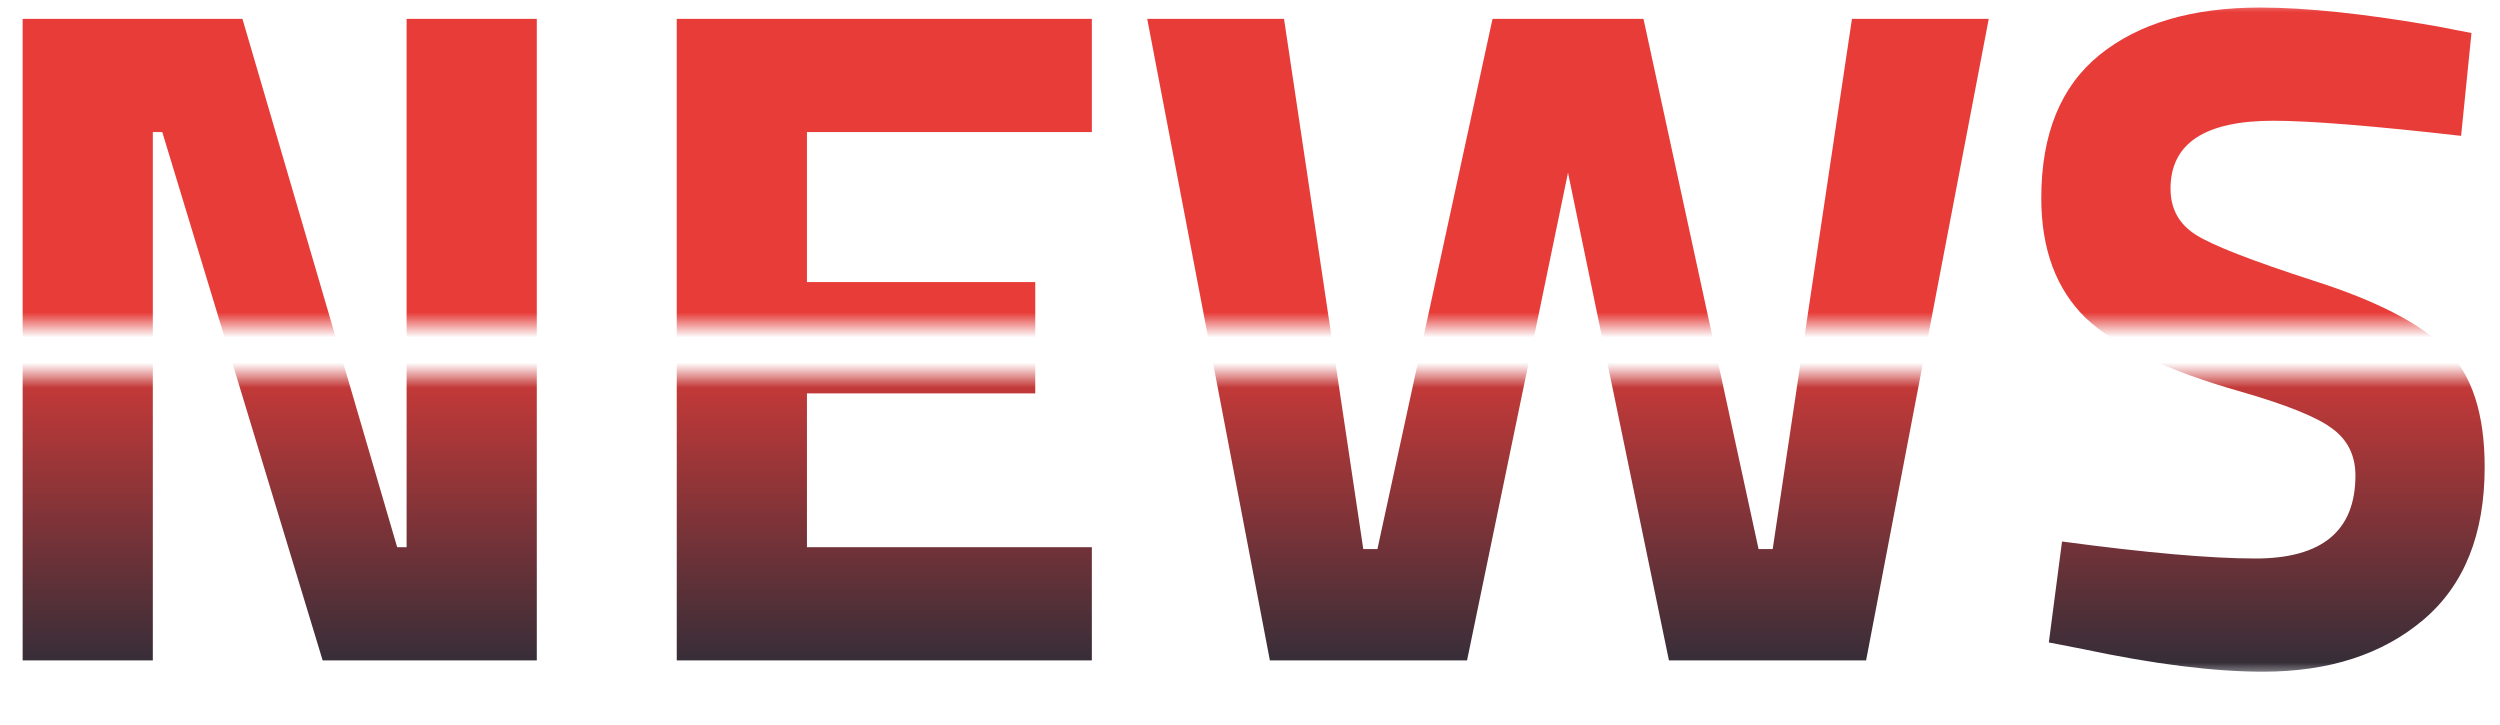 <svg width="100" height="29" viewBox="0 0 100 29" fill="none" xmlns="http://www.w3.org/2000/svg">
<mask id="mask0_759_13" style="mask-type:alpha" maskUnits="userSpaceOnUse" x="0" y="0" width="100" height="27">
<path d="M100 15H0V27H100V15Z" fill="#D9D9D9"/>
<path d="M100 0H0V13H100V0Z" fill="#D9D9D9"/>
</mask>
<g mask="url(#mask0_759_13)">
<path d="M0.906 26.415V0.755H9.698L15.887 21.887H16.264V0.755H21.472V26.415H12.906L6.491 5.283H6.113V26.415H0.906ZM27.07 26.415V0.755H43.674V5.283H32.278V11.283H41.41V15.736H32.278V21.887H43.674V26.415H27.07ZM45.889 0.755H51.361L54.531 21.962H55.097L59.701 0.755H65.739L70.342 21.962H70.908L74.078 0.755H79.55L74.644 26.415H66.757L62.72 6.906L58.682 26.415H50.795L45.889 0.755ZM90.934 4.83C88.192 4.83 86.821 5.736 86.821 7.547C86.821 8.352 87.161 8.969 87.84 9.396C88.519 9.824 90.104 10.44 92.595 11.245C95.11 12.05 96.871 12.969 97.878 14C98.884 15.006 99.387 16.566 99.387 18.679C99.387 21.371 98.569 23.409 96.934 24.792C95.299 26.176 93.161 26.868 90.519 26.868C88.557 26.868 86.154 26.566 83.312 25.962L81.953 25.698L82.481 21.66C85.853 22.113 88.431 22.34 90.217 22.34C92.884 22.34 94.217 21.233 94.217 19.019C94.217 18.214 93.903 17.585 93.274 17.132C92.67 16.679 91.45 16.189 89.614 15.66C86.695 14.83 84.632 13.849 83.425 12.717C82.243 11.56 81.651 9.962 81.651 7.925C81.651 5.358 82.431 3.447 83.991 2.189C85.551 0.931 87.689 0.302 90.406 0.302C92.268 0.302 94.632 0.553 97.5 1.057L98.859 1.321L98.444 5.434C94.897 5.031 92.393 4.83 90.934 4.83Z" fill="url(#paint0_linear_759_13)"/>
</g>
<defs>
<linearGradient id="paint0_linear_759_13" x1="44" y1="12.5" x2="44" y2="27" gradientUnits="userSpaceOnUse">
<stop stop-color="#E83C38"/>
<stop offset="1" stop-color="#302D38"/>
</linearGradient>
</defs>
</svg>
